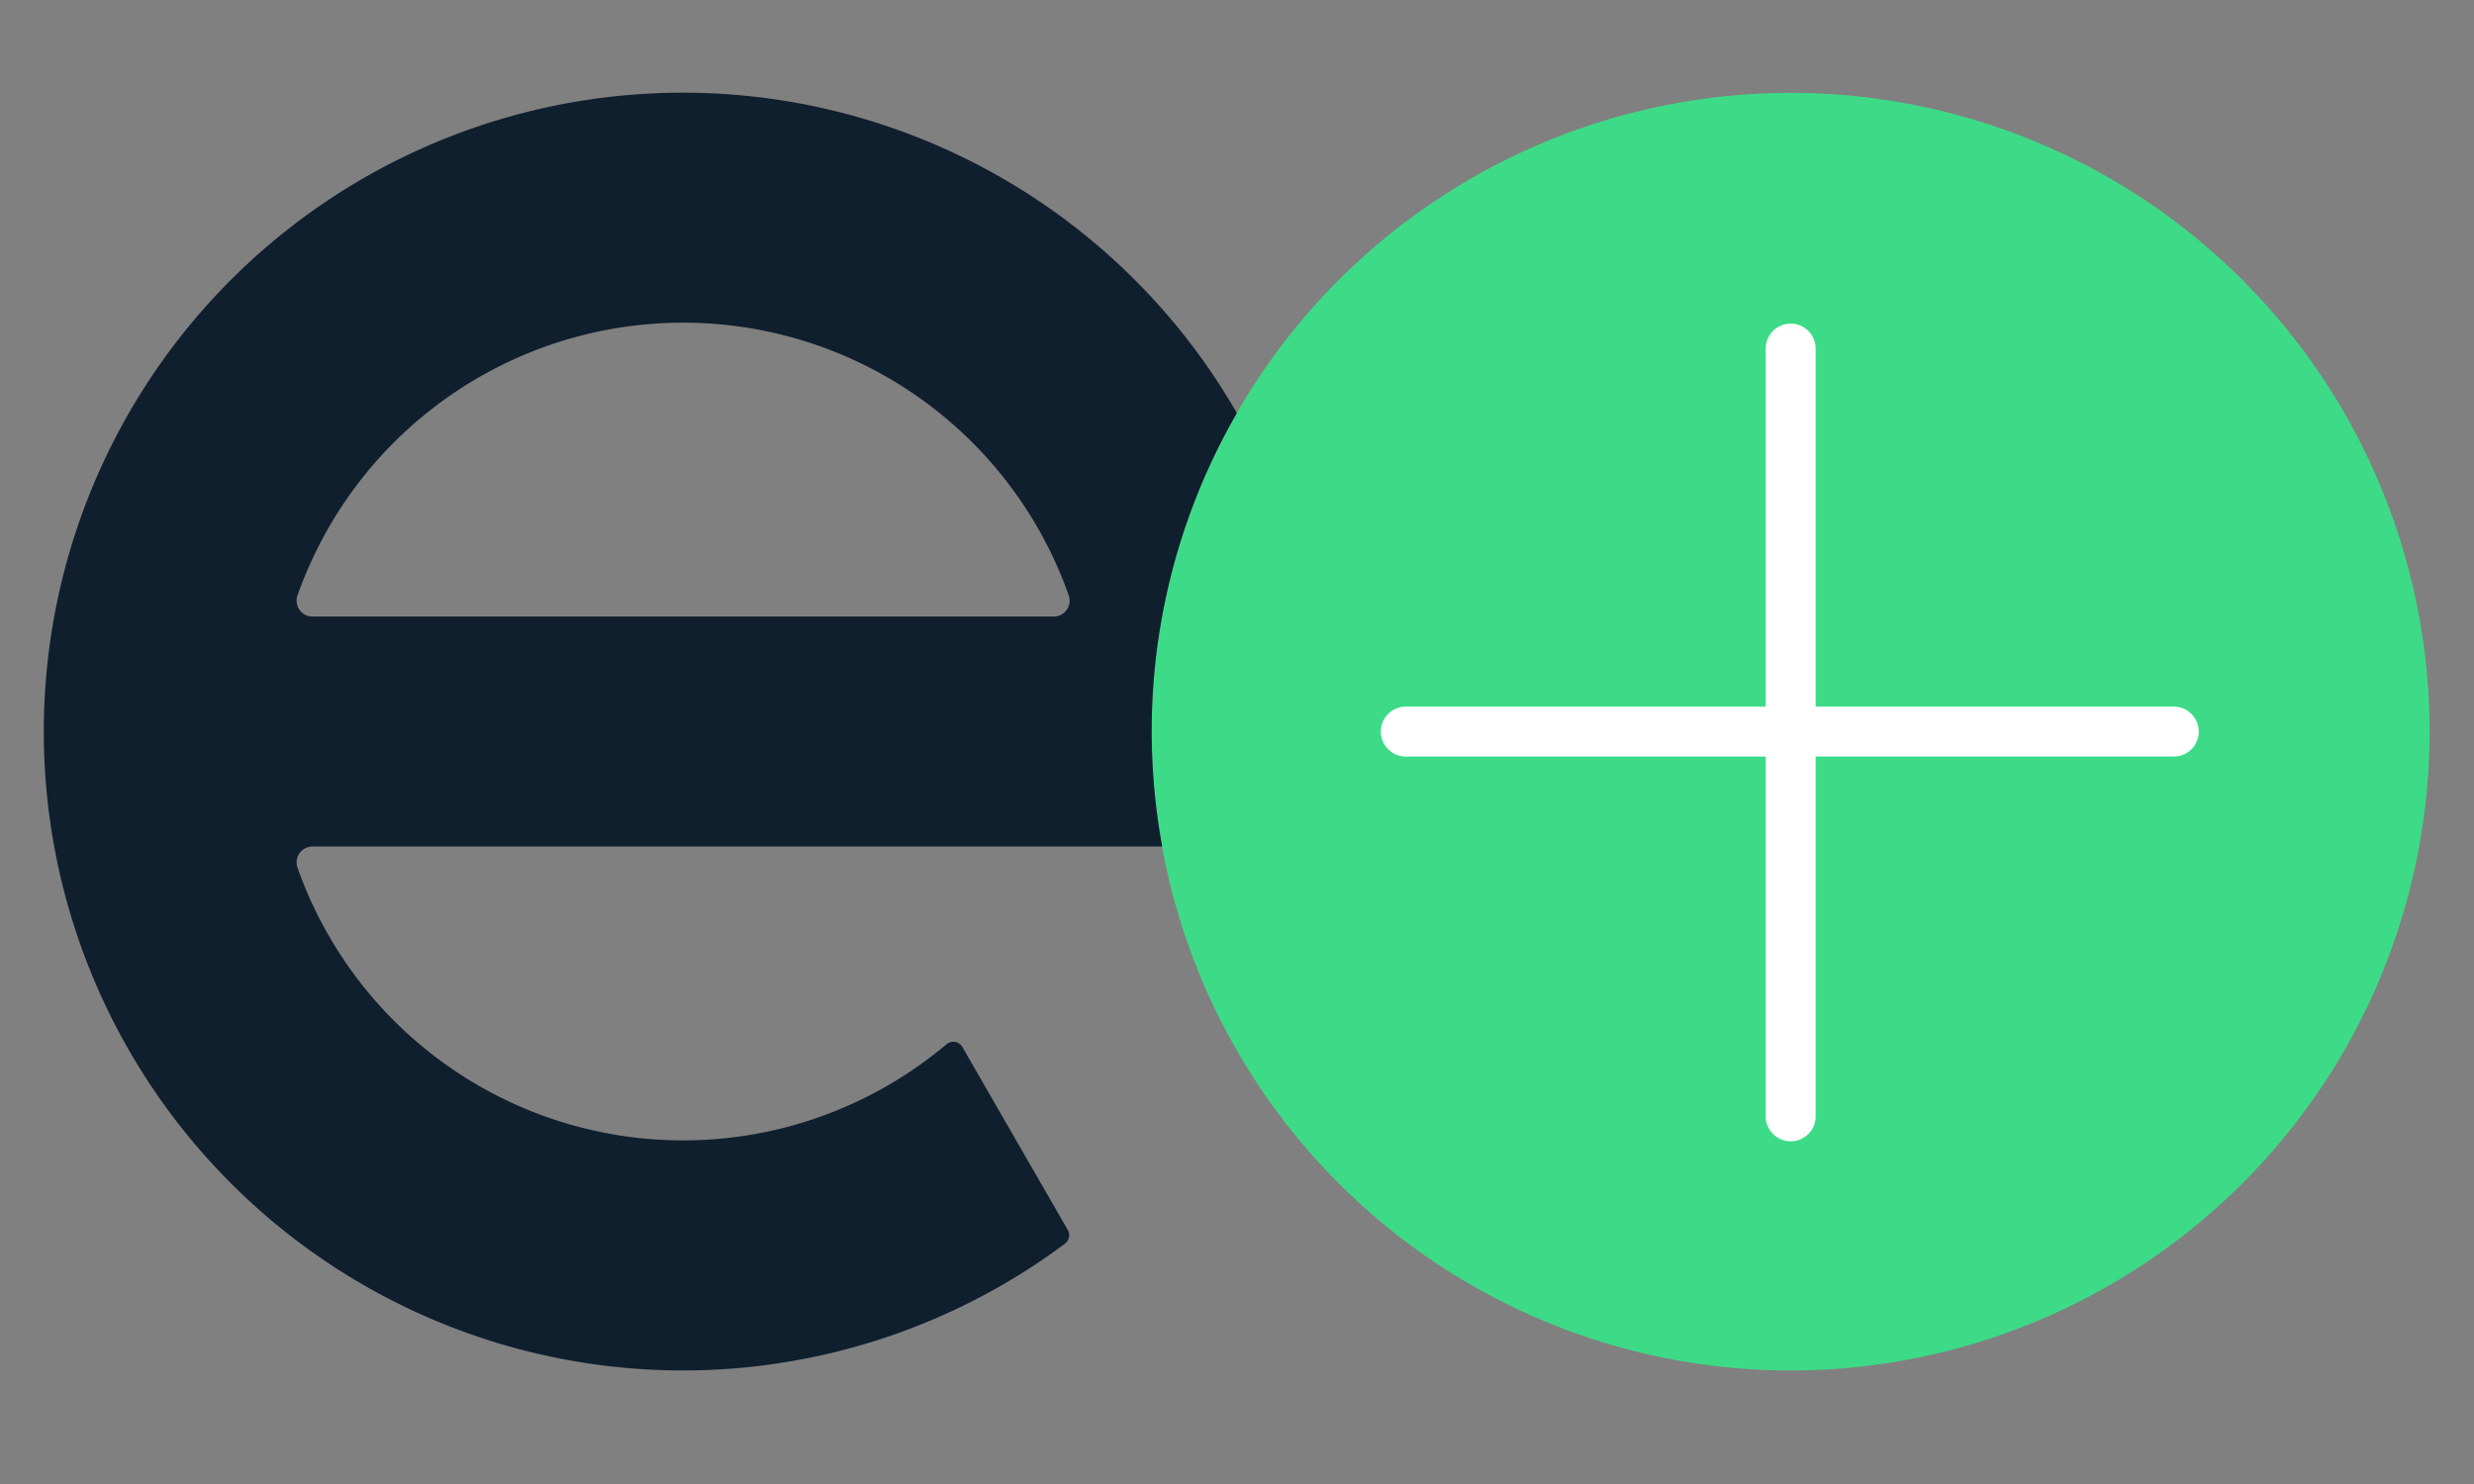 <svg xmlns="http://www.w3.org/2000/svg" width="80" height="48" viewBox="0 0 80 48">
  <rect x="0" y="0" width="80" height="48" fill="#808080" stroke="none"/>
  <defs>
    <style>
      .cls-1, .cls-4 {
        fill: #fff;
      }

      .cls-1 {
        stroke: #707070;
        opacity: 0;
      }

      .cls-2 {
        fill: #3ddb87;
      }

      .cls-3 {
        fill: #0f1f2e;
      }

      .cls-5 {
        stroke: none;
      }

      .cls-6 {
        fill: none;
      }
    </style>
  </defs>
  <g id="logo1" transform="translate(-40 -57)">
    <g id="사각형_6527" data-name="사각형 6527" class="cls-1" transform="translate(40 57)">
      <rect class="cls-5" width="80" height="48"/>
      <rect class="cls-6" x="0.5" y="0.5" width="79" height="47"/>
    </g>
    <path id="패스_13414" data-name="패스 13414" class="cls-2" d="M754.39,352.3a20.662,20.662,0,1,0,20.661,20.661A20.661,20.661,0,0,0,754.39,352.3" transform="translate(-656.488 -292.296)"/>
    <path id="패스_13415" data-name="패스 13415" class="cls-3" d="M681.271,368.554a13.224,13.224,0,0,1,24.939,0,.514.514,0,0,1-.483.685H681.754a.514.514,0,0,1-.483-.685m21.5,14.608a.34.34,0,0,0-.516-.087,13.222,13.222,0,0,1-20.984-5.714.514.514,0,0,1,.483-.685h27.478a20.8,20.8,0,0,1-.34-3.718,20.559,20.559,0,0,1,2.755-10.3,20.665,20.665,0,1,0-5.559,26.865.343.343,0,0,0,.09-.445Z" transform="translate(-631.651 -292.296)"/>
    <path id="패스_13416" data-name="패스 13416" class="cls-4" d="M771.966,378.923H760.355v11.611a.807.807,0,1,1-1.613,0V378.923H747.131a.807.807,0,1,1,0-1.613h11.611V365.7a.807.807,0,0,1,1.613,0v11.611h11.611a.807.807,0,0,1,0,1.613" transform="translate(-661.645 -297.454)"/>
  </g>
</svg>
